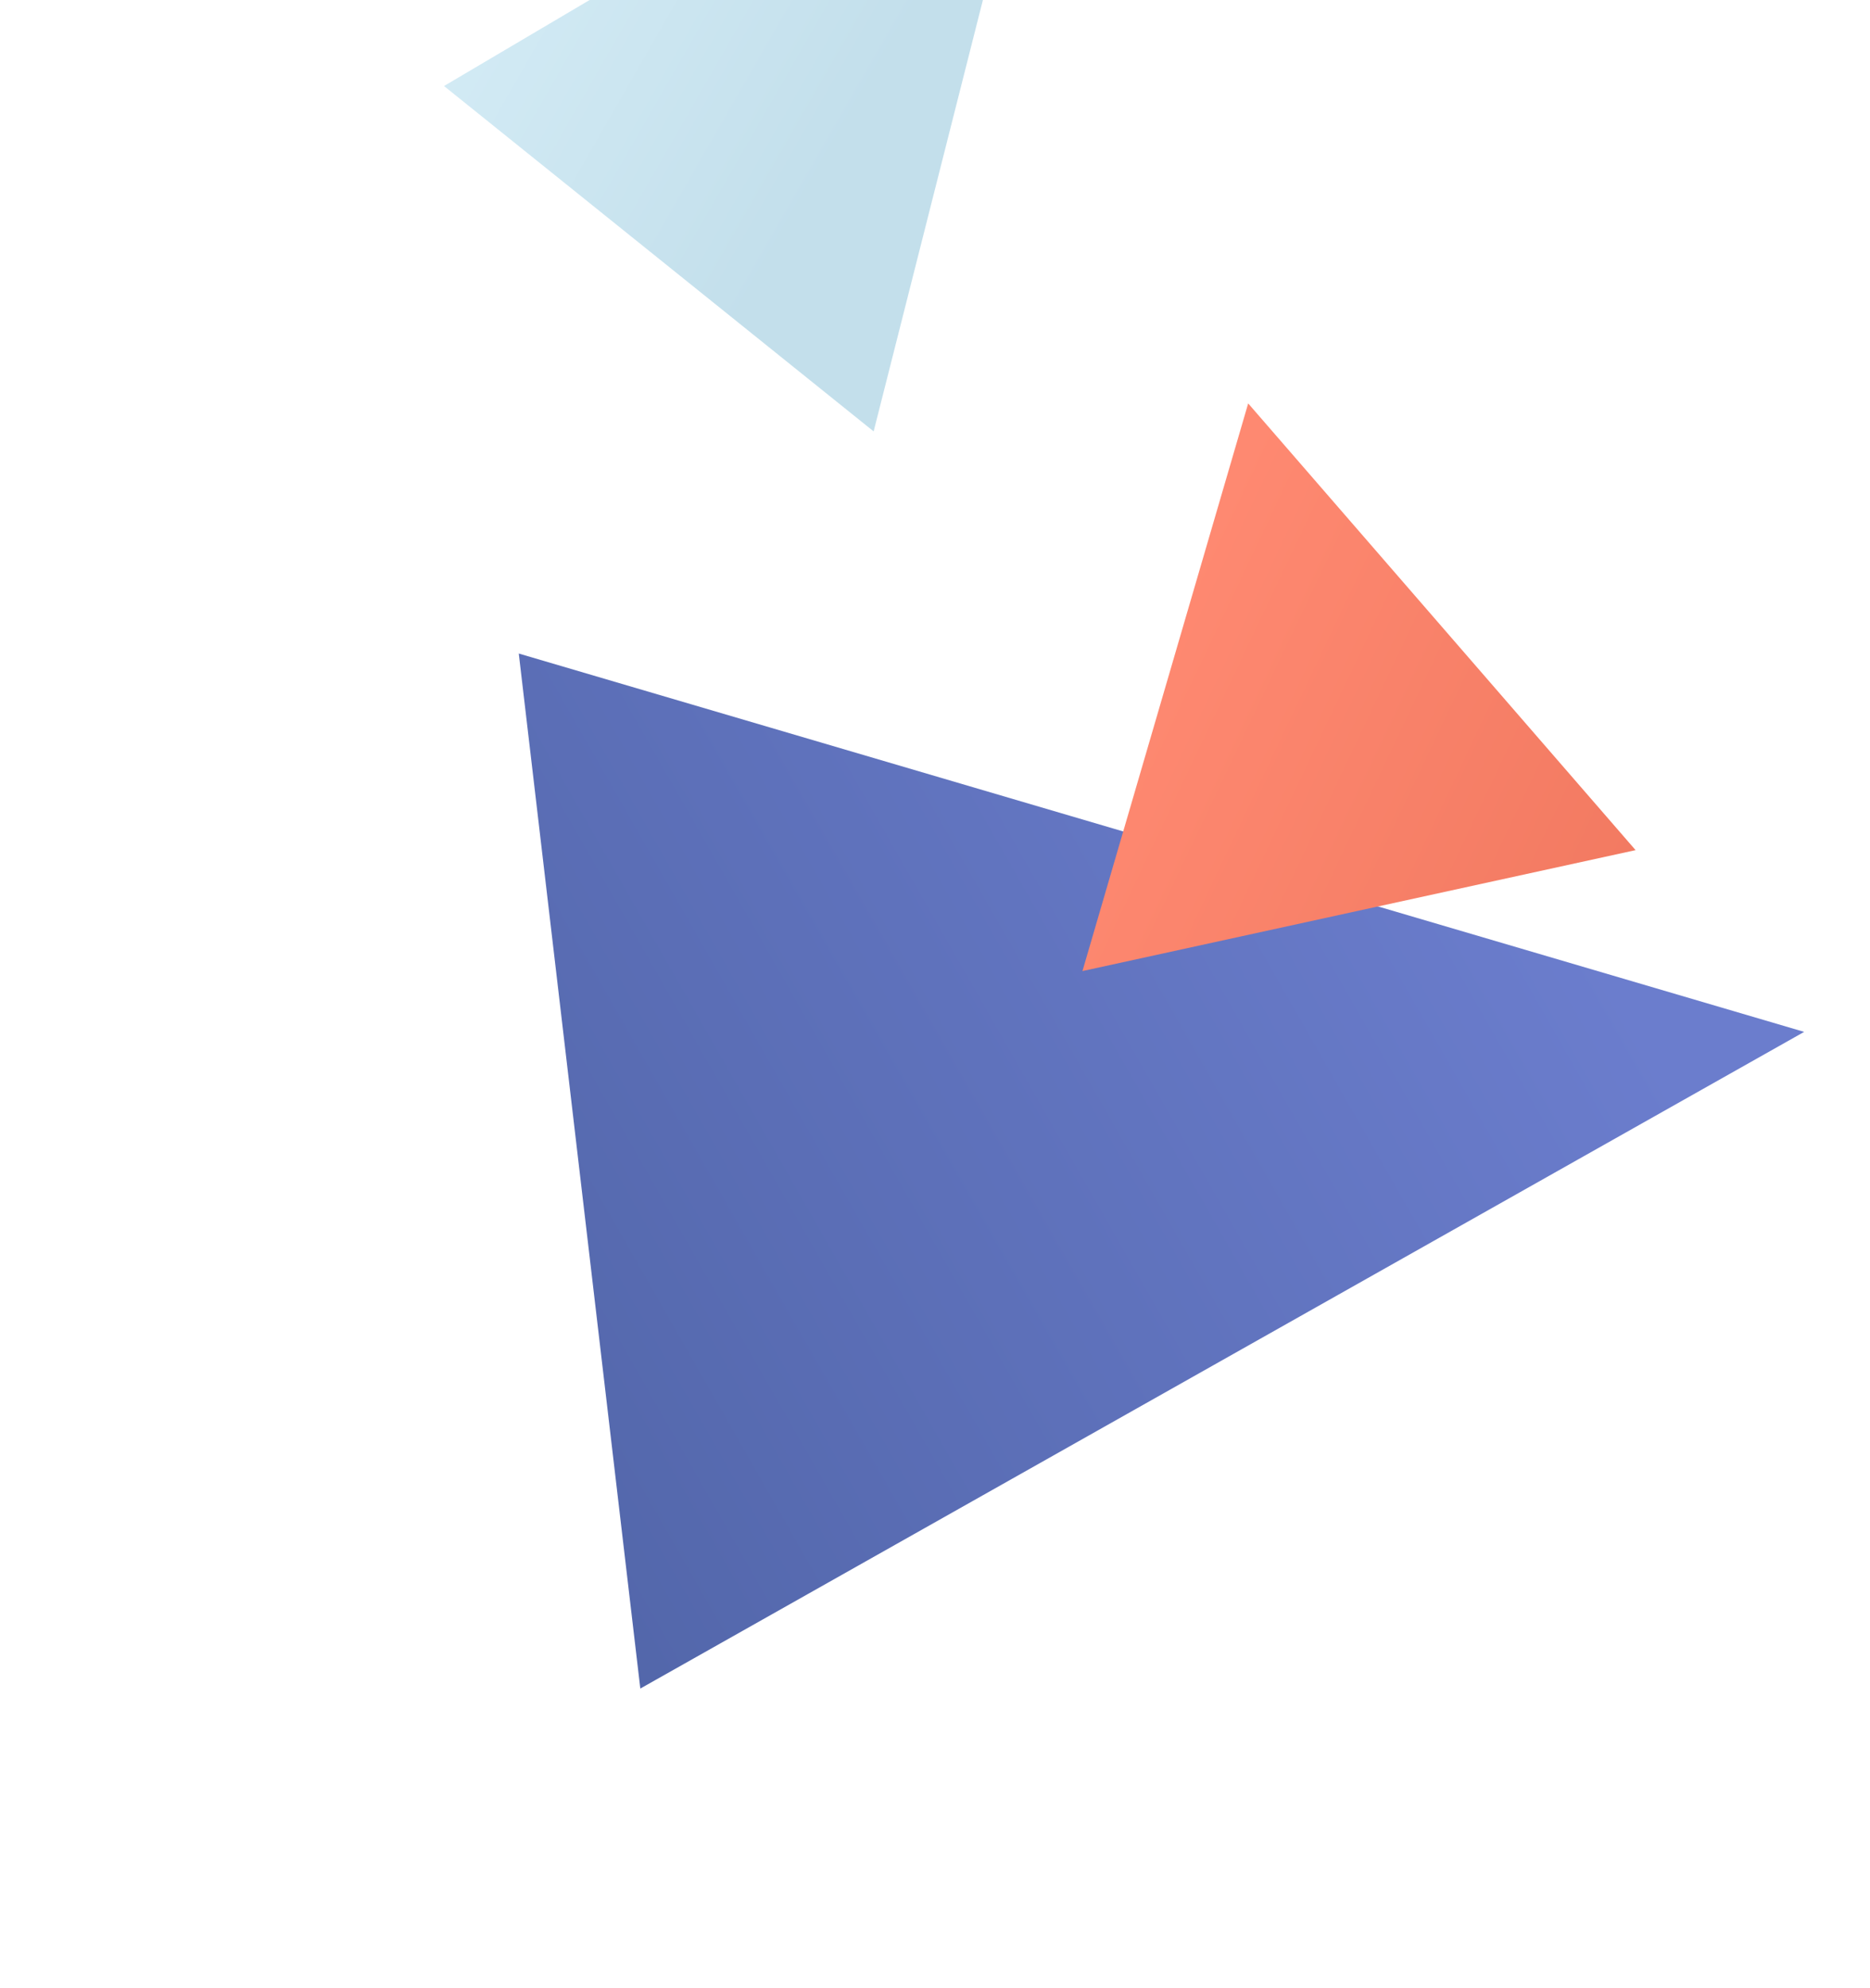 <svg width="271" height="288" viewBox="0 0 271 288" fill="none" xmlns="http://www.w3.org/2000/svg">
<path d="M152.47 -39.583L126.608 62.501L64.347 12.463L152.47 -39.583Z" fill="url(#paint0_linear_3271_2271)" fill-opacity="0.26"/>
<path d="M261.459 149.497L92.794 244.636L75.18 94.684L261.459 149.497Z" fill="url(#paint1_linear_3271_2271)"/>
<path d="M180.887 58.446L237.029 123.166L156.868 140.688L180.887 58.446Z" fill="url(#paint2_linear_3271_2271)"/>
<defs>
<linearGradient id="paint0_linear_3271_2271" x1="41.484" y1="15.325" x2="104.264" y2="51.379" gradientUnits="userSpaceOnUse">
<stop stop-color="#64BDE1"/>
<stop offset="1" stop-color="#1783B2"/>
</linearGradient>
<linearGradient id="paint1_linear_3271_2271" x1="201.457" y1="84.294" x2="39.588" y2="176.72" gradientUnits="userSpaceOnUse">
<stop stop-color="#6B7DCD"/>
<stop offset="1" stop-color="#5165A8"/>
</linearGradient>
<linearGradient id="paint2_linear_3271_2271" x1="275.602" y1="147.381" x2="110.835" y2="69.146" gradientUnits="userSpaceOnUse">
<stop stop-color="#EB7158"/>
<stop offset="0.693" stop-color="#FF8A72"/>
</linearGradient>
</defs>
</svg>
